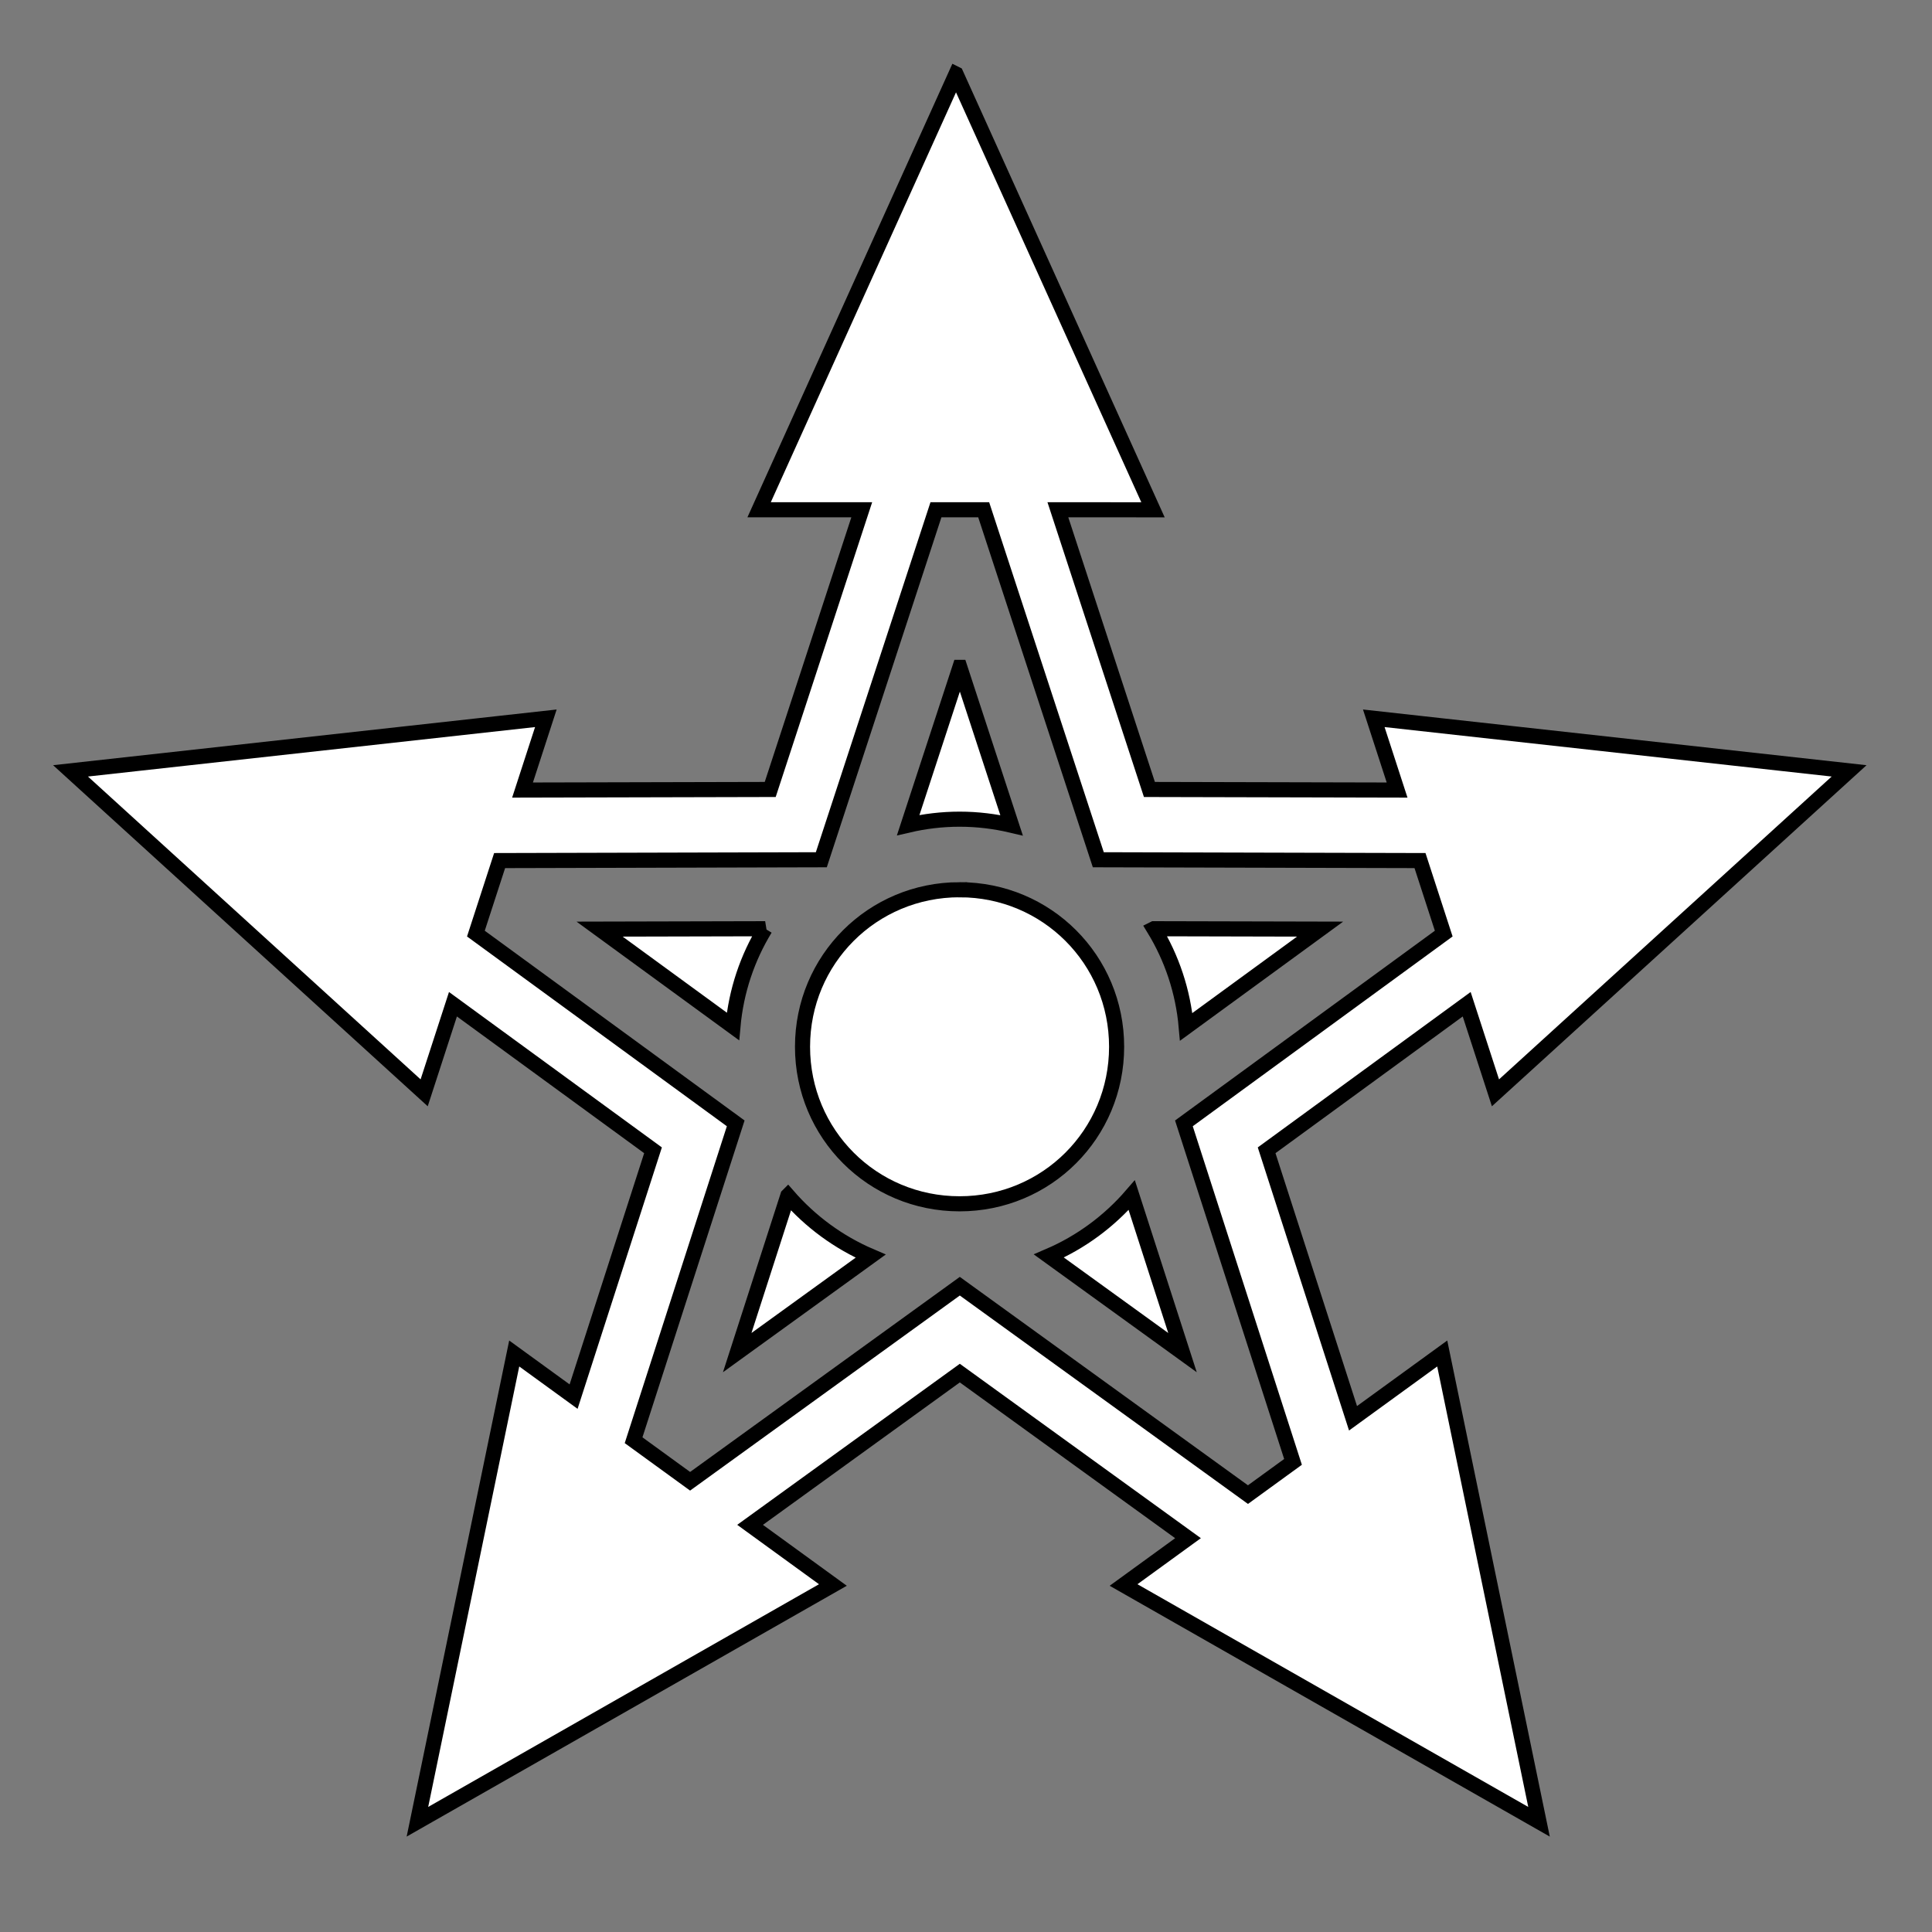 <svg xmlns="http://www.w3.org/2000/svg" viewBox="0 0 512 512" style="height: 512px; width: 512px;"><rect x="0" y="0" width="512" height="512" fill="#808080" stroke="none"/><path d="M0 0h512v512H0z" fill="#000000" fill-opacity="0.05"></path><g class="" transform="translate(0,0)" style="touch-action: none;"><path d="M253.352 19.617l-52.18 115.475 27.2.002-24.257 74.123-65.638.156 6.18-19.02L18.69 204.286l93.718 85.324 7.63-23.48 53.017 38.708-21.047 65.28-15.735-11.43-25.652 124.097 110.103-62.744-21.946-15.942 55.584-40.213 60.472 43.748-17.08 12.408 110.102 62.745-25.65-124.098-23.638 17.172-22.898-71.022 53.016-38.707 7.628 23.48 93.717-85.323-125.966-13.935 6.18 19.02-65.64-.155-24.256-74.12 25.205.003-52.2-115.483zm-5.317 115.48h12.654l30.373 92.747 85.253.217 6.288 19.352-68.854 50.29 28.914 89.712-11.94 8.674-76.363-55.233-71.475 51.698-14.977-10.88 27.065-83.972-68.856-50.288 6.287-19.35 85.256-.218 30.375-92.748zm6.338 41.76l-13.69 41.81c4.38-1.018 8.932-1.575 13.614-1.575 4.74 0 9.347.57 13.777 1.615l-13.7-41.85zm-.076 58.93c-23.097 0-41.62 18.52-41.62 41.617 0 23.097 18.523 41.617 41.62 41.617 23.096 0 41.617-18.52 41.617-41.616s-18.52-41.617-41.617-41.617zm-51.518 10.336l-43.878.104 35.336 25.794c.84-9.41 3.85-18.214 8.54-25.897zm103.032 0c4.71 7.712 7.722 16.555 8.55 26.006l35.482-25.903-44.03-.104zm-5.888 70.61c-5.968 6.912-13.462 12.47-21.96 16.12l35.413 25.606-13.453-41.726zm-91.143.13l-13.41 41.596 35.353-25.565c-8.484-3.628-15.97-9.155-21.942-16.032z" fill="#fff" fill-opacity="1" stroke="#000000" stroke-opacity="1" stroke-width="4"></path></g></svg>